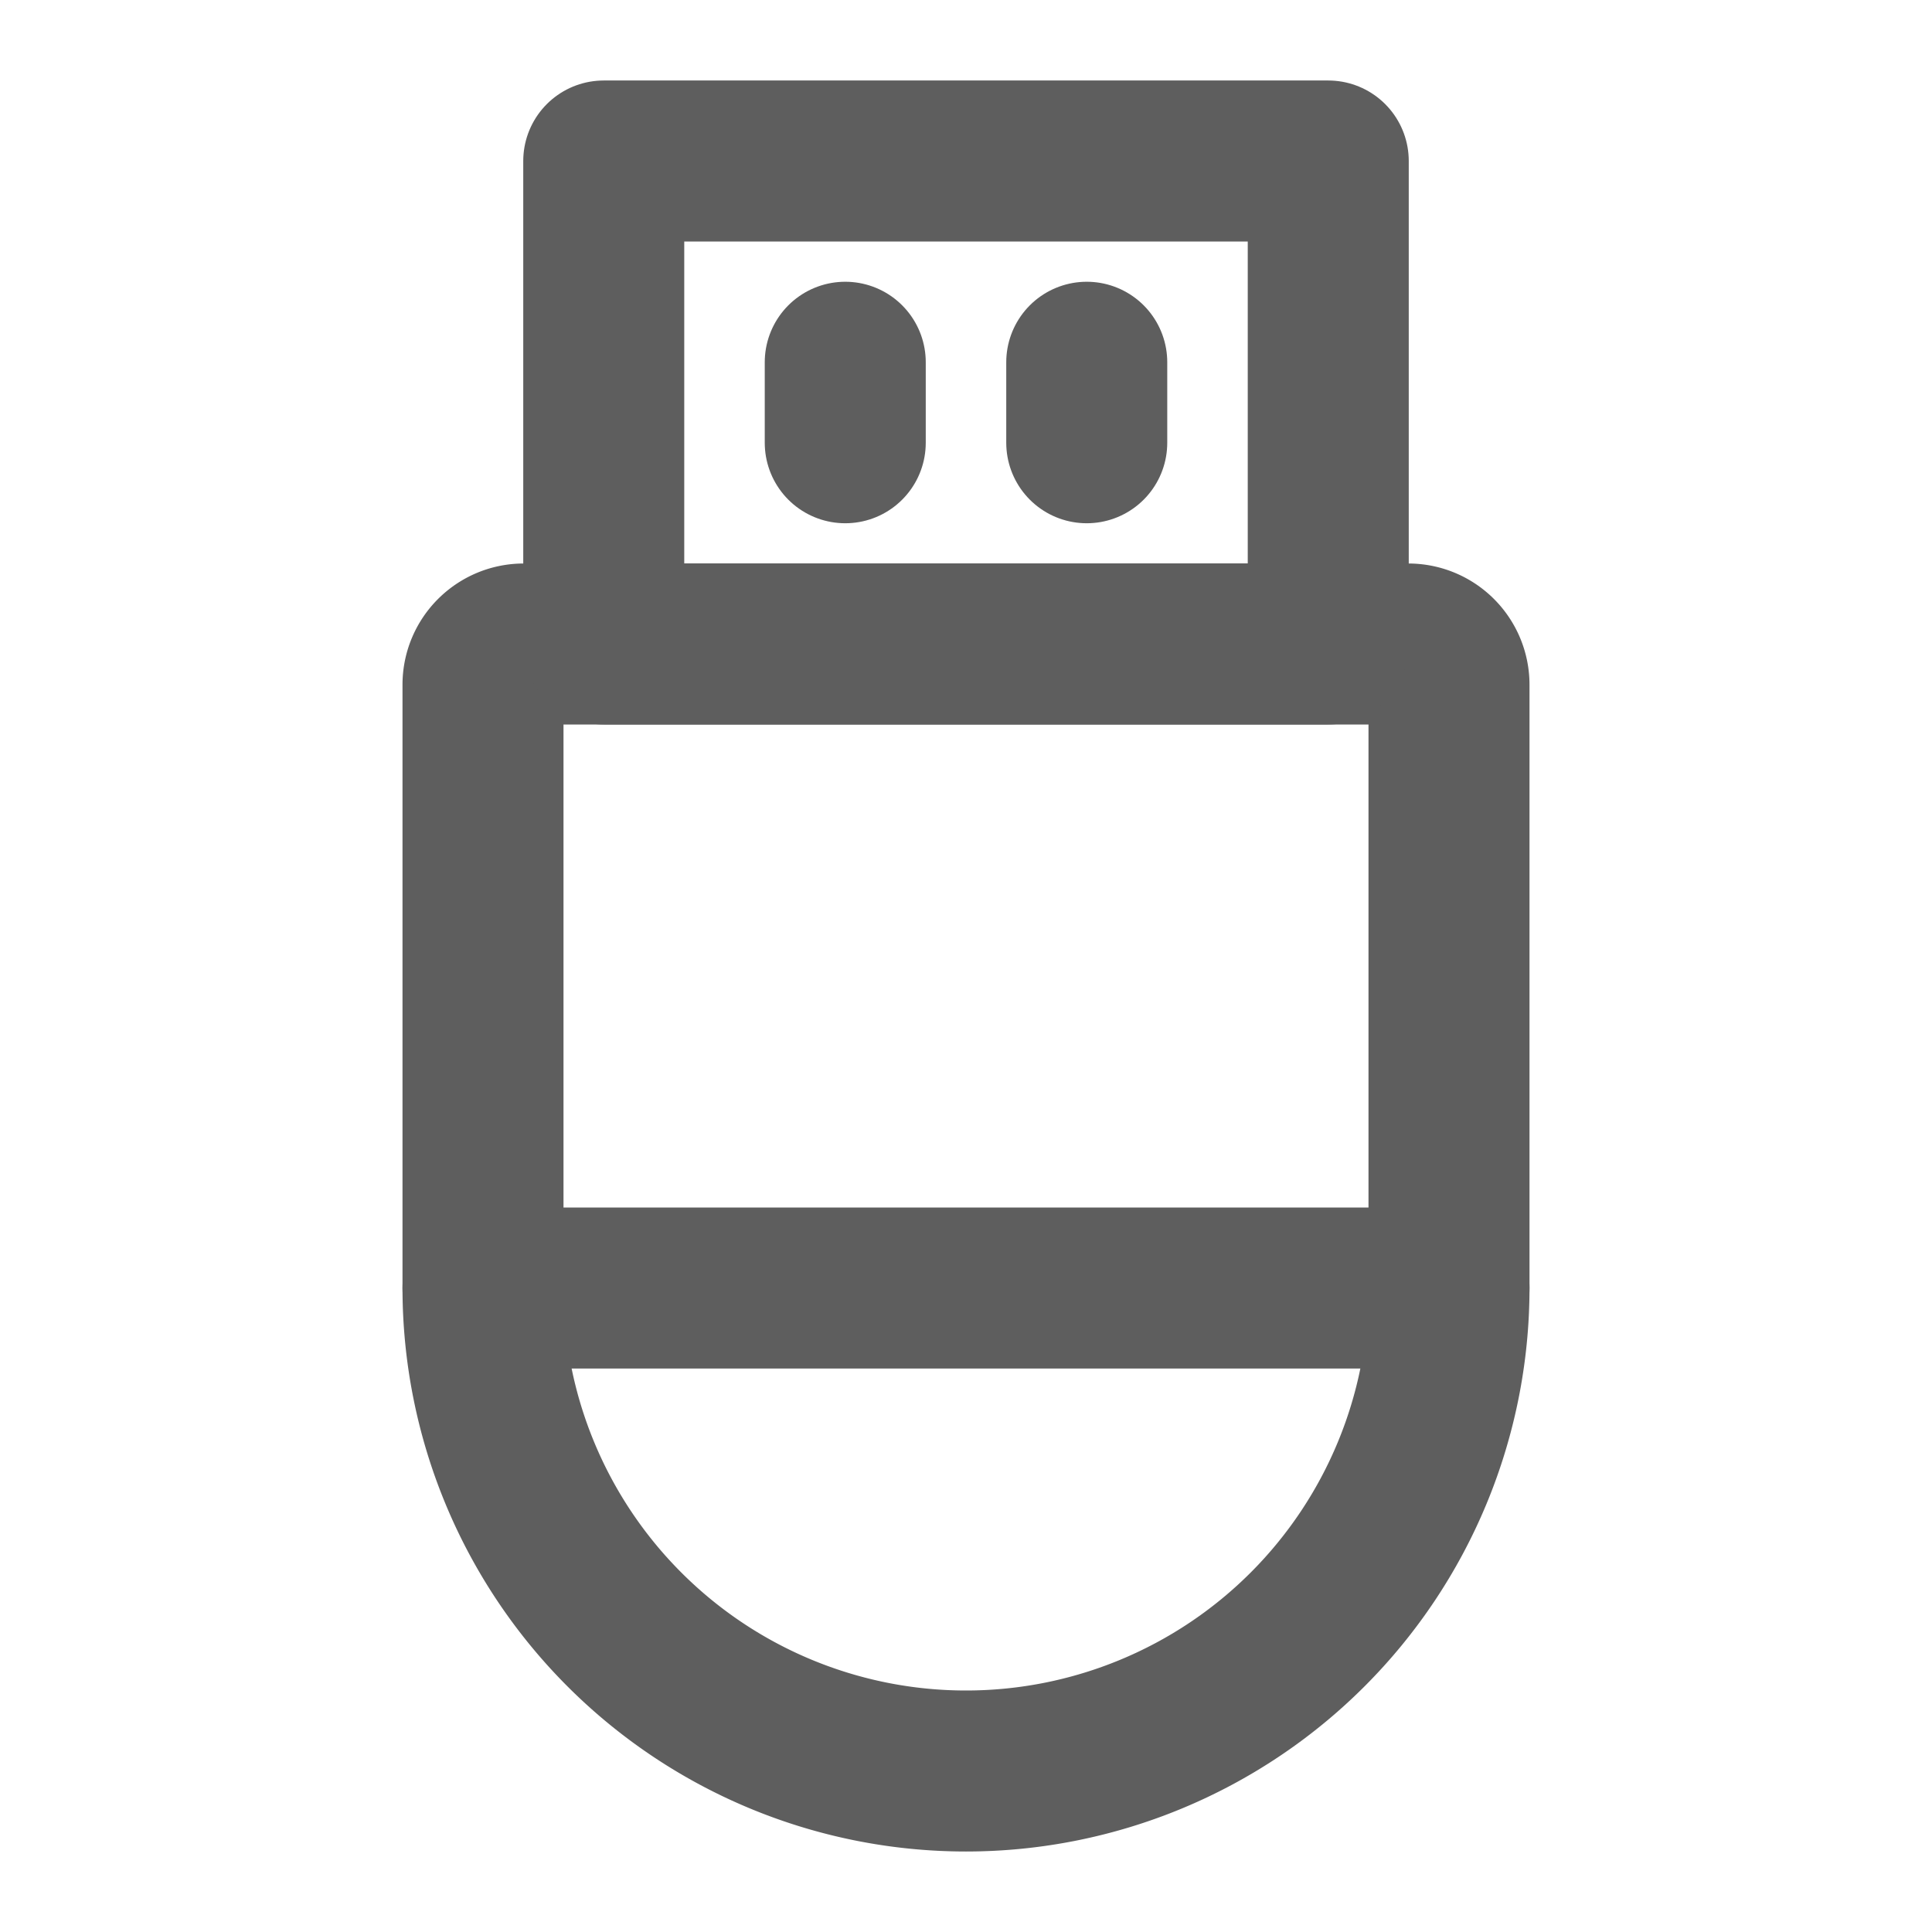 <svg width="80" height="80" fill="none" stroke="#5e5e5e" stroke-linecap="round" stroke-linejoin="round" stroke-width="2" viewBox="0 0 24 24" xmlns="http://www.w3.org/2000/svg">
  <path d="M6 8.506c0-.28.227-.506.506-.506h10.988c.28 0 .506.227.506.506V16a6 6 0 0 1-12 0V8.506Z"></path>
  <path d="M16.5 2h-9v6h9V2Z"></path>
  <path d="M10.5 4.5v1"></path>
  <path d="M13.5 4.5v1"></path>
  <path d="M6 16h12"></path>
</svg>